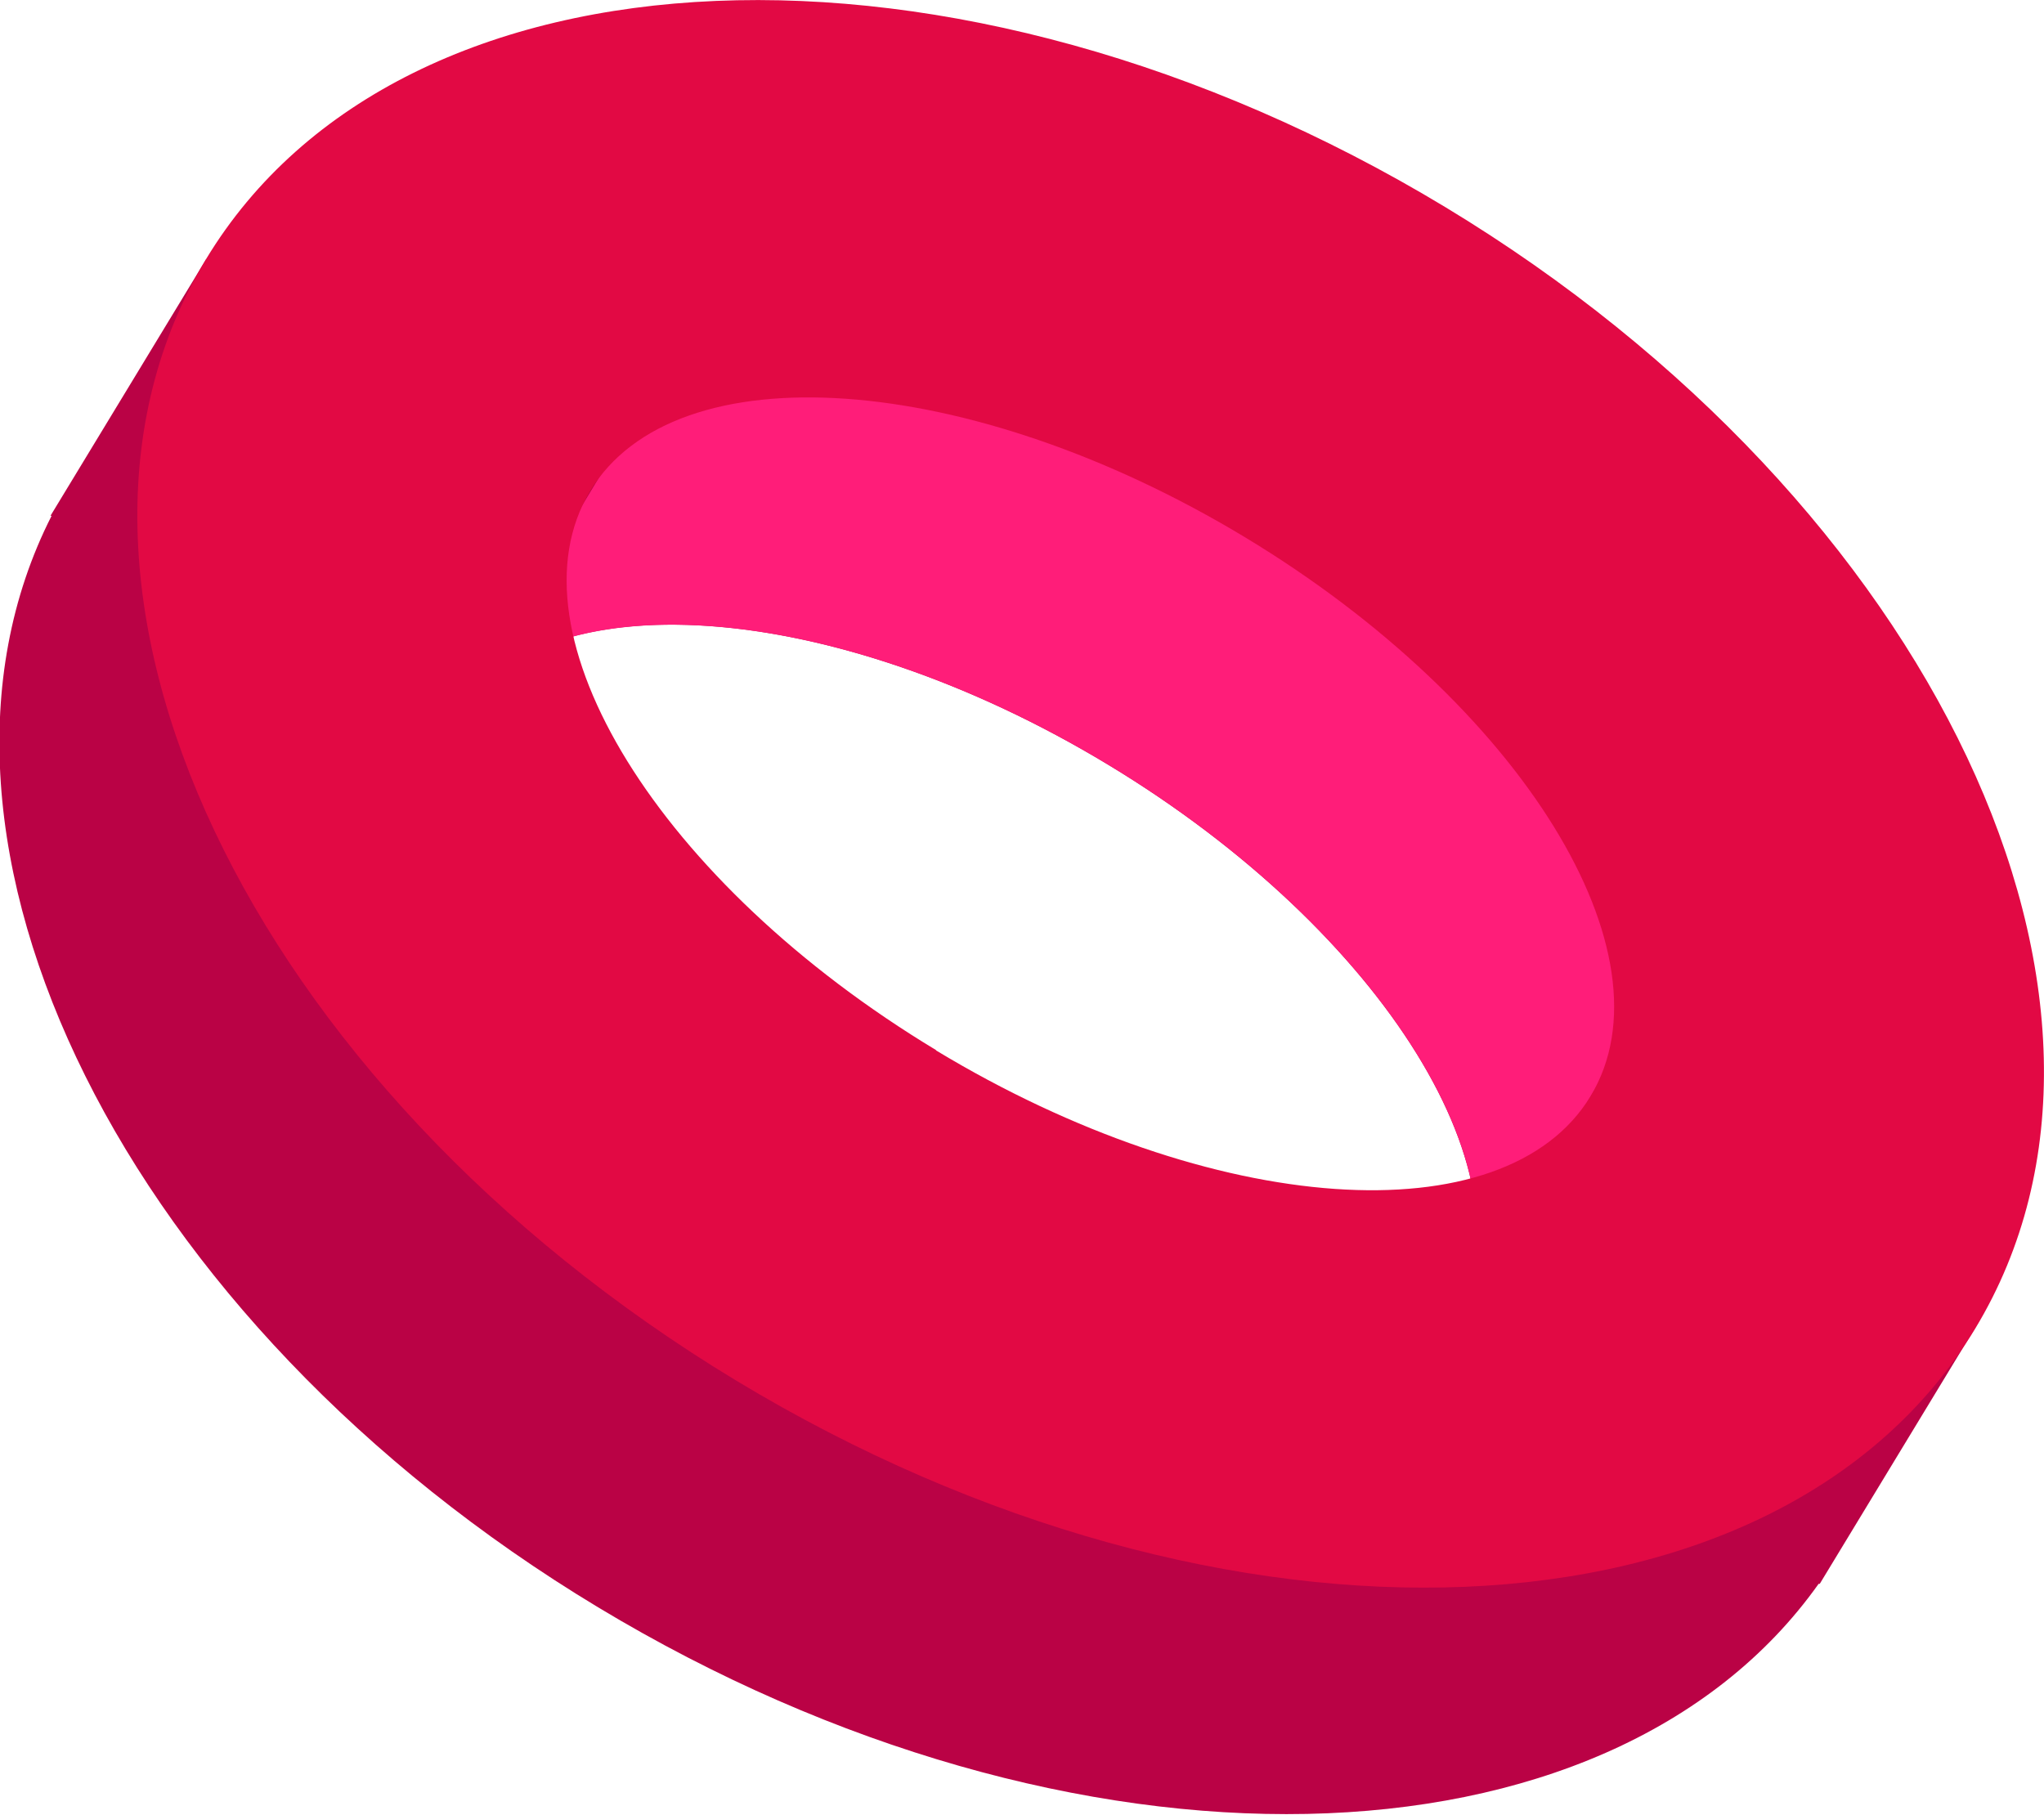 <svg id="OBJECTS" xmlns="http://www.w3.org/2000/svg" viewBox="0 0 144.56 128.36"><defs><style>.cls-1{fill:#ba0245;}.cls-2{fill:#8ac6e0;}.cls-3{fill:#ff1d79;}.cls-4{fill:#e20944;}</style></defs><title>bannerStyle-3</title><path class="cls-1" d="M651.11,283.67c-.45-20.66-16.37-44.6-42.33-60.29s-54.56-18.67-73.06-9.46L530.85,211l-11,18.13.08,0c-11.66,22.94,5.14,57,38.65,77.2s71.43,19.32,86.32-1.66l.08,0,11-18.13ZM572.74,283c-19.54-11.81-30.48-29.5-24.42-39.52s26.8-8.55,46.34,3.26,30.48,29.5,24.42,39.52S592.28,294.81,572.74,283Z" transform="translate(-516.28 -192.65)"/><path class="cls-2" d="M616.77,290.08l2.31-3.82a11.47,11.47,0,0,1-3.1,3.34Z" transform="translate(-516.28 -192.65)"/><path class="cls-2" d="M548.32,243.48,546,247.31l.8.48A11.45,11.45,0,0,1,548.32,243.48Z" transform="translate(-516.28 -192.65)"/><path class="cls-3" d="M594.66,246.74c19.54,11.81,30.48,29.5,24.42,39.52L639.77,252a93.12,93.12,0,0,0-13.46-15.51L589,214a92.64,92.64,0,0,0-20-4.71l-20.68,34.22C554.37,233.47,575.12,234.93,594.66,246.74Z" transform="translate(-516.28 -192.65)"/><path class="cls-4" d="M618.5,207.3c-34.56-20.88-73.8-19.24-87.65,3.68s2.93,58.42,37.49,79.31,73.79,19.24,87.64-3.68S653.05,228.19,618.5,207.3Zm-36,59.63C562.91,255.12,552,237.42,558,227.41s26.8-8.56,46.35,3.25,30.47,29.51,24.42,39.52S602,278.74,582.46,266.93Z" transform="translate(-516.28 -192.65)"/></svg>